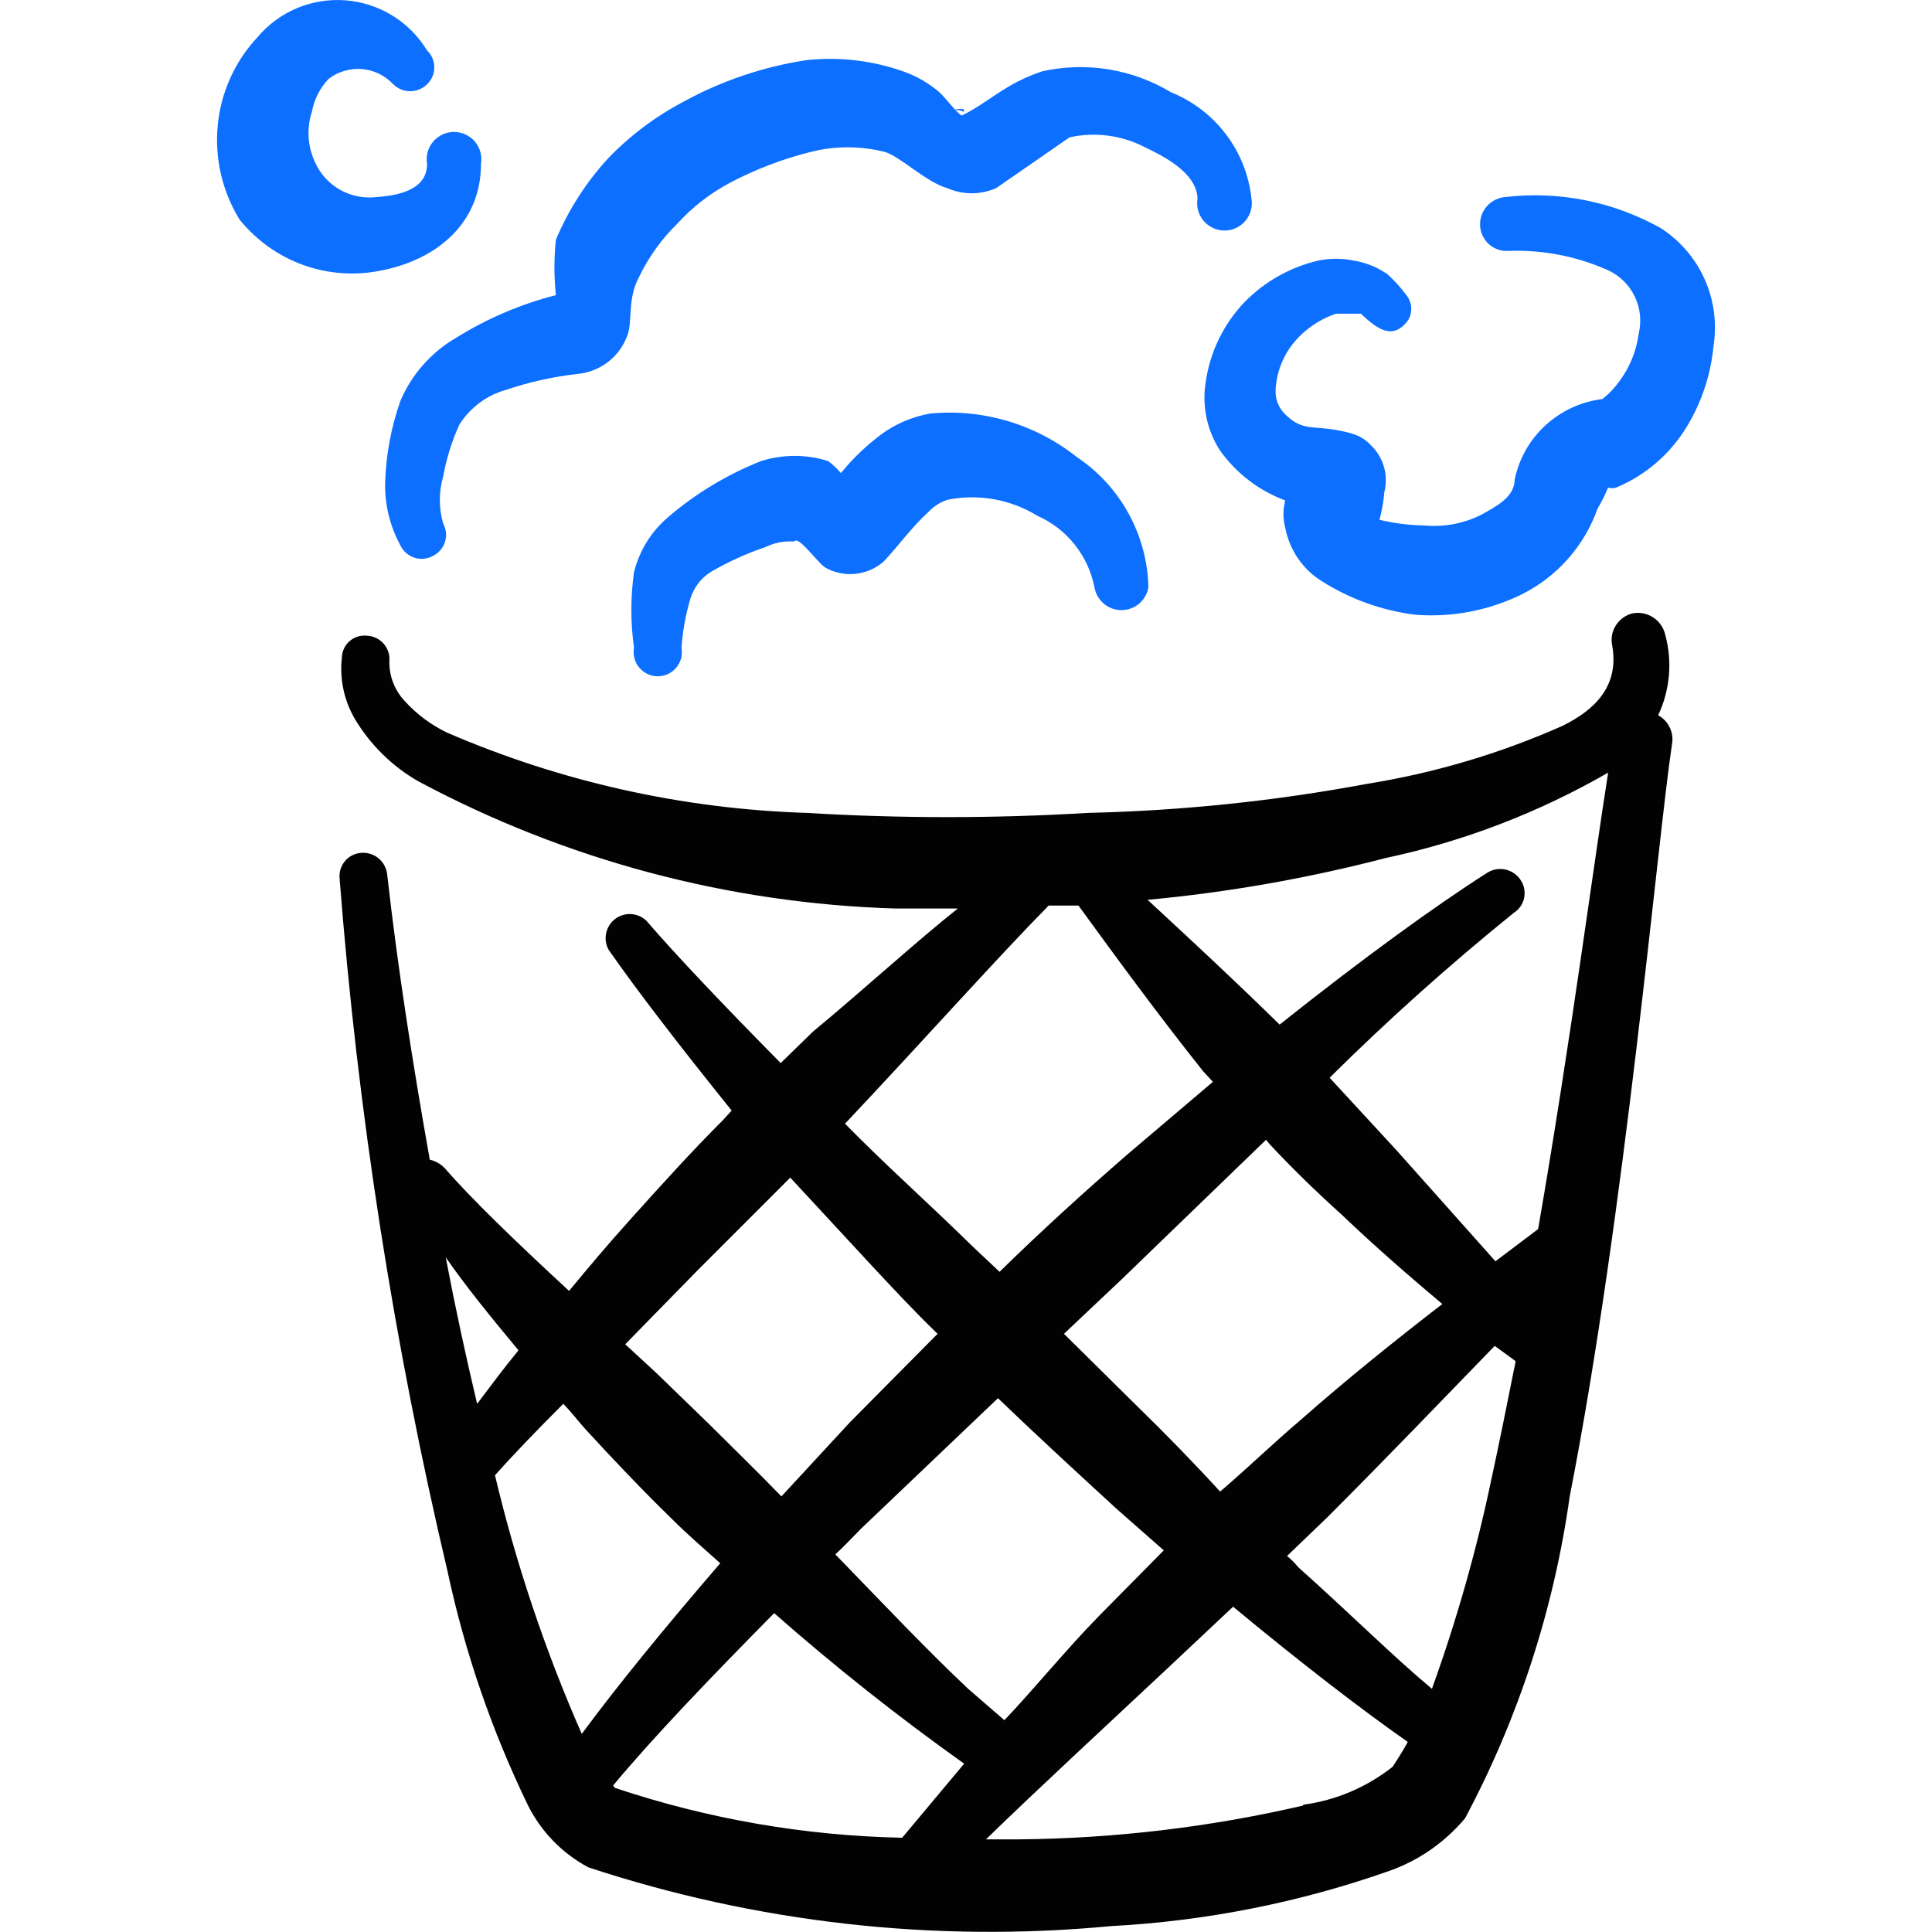 <svg xmlns="http://www.w3.org/2000/svg" fill="none" viewBox="0 0 24 24" id="Delete-Bin-5--Streamline-Freehand">
  <desc>
    Delete Bin 5 Streamline Icon: https://streamlinehq.com
  </desc>
  <path fill="#0c6fff" fill-rule="evenodd" d="M10.246 7.047c0.114 0.066 0.245 0.095 0.376 0.082 0.131 -0.013 0.255 -0.066 0.354 -0.152 0.18 -0.19 0.35 -0.43 0.56 -0.62 0.066 -0.07 0.148 -0.122 0.24 -0.15 0.382 -0.075 0.778 -0.004 1.11 0.2 0.181 0.08 0.341 0.203 0.464 0.358 0.124 0.155 0.208 0.338 0.246 0.532 0.014 0.079 0.055 0.15 0.116 0.202 0.061 0.052 0.139 0.08 0.219 0.08s0.158 -0.028 0.219 -0.08c0.061 -0.052 0.102 -0.123 0.116 -0.202 -0.007 -0.322 -0.092 -0.637 -0.247 -0.919 -0.155 -0.282 -0.376 -0.523 -0.643 -0.701 -0.514 -0.408 -1.166 -0.602 -1.82 -0.54 -0.221 0.038 -0.429 0.127 -0.61 0.26 -0.186 0.139 -0.354 0.3 -0.5 0.48 -0.047 -0.056 -0.101 -0.107 -0.16 -0.15 -0.27 -0.085 -0.56 -0.085 -0.83 0 -0.423 0.167 -0.815 0.404 -1.16 0.7 -0.207 0.177 -0.354 0.415 -0.42 0.68 -0.044 0.312 -0.044 0.628 0 0.94 -0.008 0.043 -0.006 0.088 0.005 0.13 0.011 0.043 0.031 0.082 0.06 0.116 0.028 0.034 0.063 0.061 0.103 0.08 0.04 0.019 0.083 0.028 0.127 0.028 0.044 0 0.087 -0.01 0.127 -0.028 0.04 -0.019 0.075 -0.046 0.103 -0.08 0.028 -0.034 0.049 -0.073 0.06 -0.116 0.011 -0.043 0.013 -0.087 0.005 -0.13 0.014 -0.207 0.051 -0.411 0.11 -0.61 0.042 -0.136 0.13 -0.253 0.25 -0.33 0.215 -0.126 0.443 -0.23 0.68 -0.31 0.112 -0.055 0.236 -0.079 0.36 -0.07 0.05 -0.08 0.28 0.25 0.38 0.32Z" clip-rule="evenodd" stroke-width="1"></path>
  <path fill="#0c6fff" fill-rule="evenodd" d="M5.665 4.197c-0.308 0.179 -0.55 0.453 -0.69 0.78 -0.114 0.322 -0.178 0.659 -0.19 1 -0.01 0.279 0.056 0.555 0.19 0.8 0.017 0.036 0.041 0.067 0.071 0.093 0.03 0.026 0.064 0.046 0.102 0.058 0.037 0.012 0.077 0.017 0.116 0.013 0.039 -0.004 0.077 -0.015 0.112 -0.034 0.036 -0.017 0.067 -0.041 0.093 -0.071 0.026 -0.03 0.046 -0.064 0.058 -0.102 0.012 -0.037 0.017 -0.077 0.013 -0.116 -0.004 -0.039 -0.015 -0.077 -0.034 -0.112 -0.056 -0.193 -0.056 -0.397 0 -0.59 0.04 -0.221 0.107 -0.436 0.2 -0.64 0.131 -0.209 0.334 -0.362 0.57 -0.43 0.289 -0.098 0.587 -0.165 0.89 -0.2 0.136 -0.011 0.266 -0.06 0.376 -0.141 0.11 -0.081 0.194 -0.192 0.244 -0.319 0.08 -0.18 0 -0.46 0.15 -0.74 0.119 -0.25 0.282 -0.477 0.48 -0.67 0.189 -0.207 0.412 -0.379 0.66 -0.51 0.317 -0.166 0.653 -0.294 1 -0.38 0.299 -0.075 0.611 -0.075 0.91 0 0.19 0.05 0.52 0.38 0.78 0.45 0.096 0.043 0.2 0.065 0.305 0.065 0.105 0 0.209 -0.022 0.305 -0.065l0.91 -0.63c0.322 -0.071 0.659 -0.025 0.95 0.13 0.32 0.15 0.63 0.35 0.64 0.63 -0.008 0.049 -0.006 0.099 0.007 0.147 0.013 0.048 0.036 0.092 0.068 0.13 0.032 0.038 0.072 0.068 0.117 0.089 0.045 0.021 0.094 0.032 0.143 0.032 0.05 0 0.099 -0.011 0.143 -0.032 0.045 -0.021 0.085 -0.051 0.117 -0.089 0.032 -0.038 0.055 -0.082 0.068 -0.13 0.013 -0.048 0.015 -0.098 0.007 -0.147 -0.031 -0.29 -0.141 -0.566 -0.317 -0.798 -0.176 -0.232 -0.412 -0.413 -0.683 -0.522 -0.48 -0.289 -1.053 -0.382 -1.6 -0.26 -0.139 0.046 -0.273 0.106 -0.4 0.18 -0.21 0.12 -0.39 0.27 -0.6 0.37 -0.09 -0.06 -0.21 -0.24 -0.3 -0.31 -0.12 -0.098 -0.255 -0.176 -0.4 -0.23 -0.39 -0.142 -0.807 -0.193 -1.22 -0.15 -0.54 0.081 -1.062 0.257 -1.54 0.52 -0.35 0.184 -0.667 0.424 -0.94 0.71 -0.269 0.295 -0.485 0.633 -0.64 1 -0.025 0.229 -0.025 0.461 0 0.69 -0.438 0.112 -0.856 0.291 -1.24 0.53Zm6.31 -2.83c0 0.05 0 0 -0.09 0s0.09 -0.03 0.09 0Z" clip-rule="evenodd" stroke-width="1"></path>
  <path fill="#0c6fff" fill-rule="evenodd" d="M20.636 2.837c-0.586 -0.33 -1.262 -0.467 -1.93 -0.39 -0.088 0.005 -0.171 0.045 -0.231 0.11 -0.06 0.065 -0.092 0.151 -0.089 0.24 0.001 0.044 0.011 0.088 0.03 0.128 0.018 0.04 0.045 0.076 0.077 0.106 0.033 0.03 0.071 0.053 0.113 0.068 0.042 0.015 0.086 0.021 0.13 0.018 0.426 -0.016 0.85 0.066 1.24 0.24 0.145 0.067 0.262 0.183 0.332 0.327 0.069 0.144 0.086 0.308 0.048 0.463 -0.028 0.214 -0.111 0.417 -0.24 0.59 -0.059 0.083 -0.13 0.157 -0.21 0.22 -0.263 0.032 -0.51 0.146 -0.706 0.325 -0.196 0.179 -0.33 0.415 -0.384 0.675 0 0.22 -0.24 0.34 -0.42 0.44 -0.22 0.109 -0.466 0.154 -0.71 0.13 -0.185 -0.003 -0.37 -0.027 -0.55 -0.07 0.031 -0.111 0.051 -0.225 0.06 -0.34 0.027 -0.105 0.026 -0.215 -0.004 -0.318 -0.03 -0.104 -0.087 -0.198 -0.166 -0.272 -0.062 -0.067 -0.142 -0.115 -0.23 -0.14 -0.45 -0.13 -0.58 0 -0.82 -0.23 -0.043 -0.039 -0.078 -0.087 -0.1 -0.14 -0.022 -0.054 -0.033 -0.112 -0.03 -0.17 0.009 -0.207 0.083 -0.406 0.21 -0.57 0.139 -0.176 0.327 -0.308 0.54 -0.38h0.31c0.22 0.21 0.4 0.32 0.58 0.09 0.03 -0.044 0.045 -0.097 0.045 -0.15 0 -0.053 -0.016 -0.106 -0.045 -0.15 -0.073 -0.102 -0.157 -0.196 -0.25 -0.28 -0.125 -0.088 -0.269 -0.146 -0.42 -0.17 -0.145 -0.03 -0.295 -0.03 -0.44 0 -0.35 0.082 -0.669 0.262 -0.92 0.52 -0.261 0.275 -0.429 0.625 -0.48 1 -0.045 0.293 0.019 0.591 0.18 0.84 0.202 0.283 0.484 0.499 0.81 0.62 -0.03 0.111 -0.03 0.229 0 0.34 0.026 0.135 0.079 0.263 0.156 0.377 0.077 0.114 0.177 0.21 0.294 0.283 0.354 0.225 0.754 0.369 1.17 0.42 0.451 0.034 0.903 -0.052 1.31 -0.25 0.444 -0.219 0.785 -0.603 0.95 -1.07 0.05 -0.083 0.093 -0.17 0.13 -0.26 0.033 0.01 0.067 0.01 0.1 0 0.367 -0.153 0.675 -0.419 0.88 -0.76 0.184 -0.304 0.297 -0.646 0.33 -1 0.044 -0.28 0.006 -0.567 -0.109 -0.826 -0.115 -0.259 -0.303 -0.479 -0.541 -0.634Z" clip-rule="evenodd" stroke-width="1"></path>
  <path fill="#0c6fff" fill-rule="evenodd" d="M4.755 3.357c0.68 -0.14 1.22 -0.59 1.22 -1.32 0.008 -0.049 0.006 -0.099 -0.007 -0.147 -0.013 -0.048 -0.036 -0.092 -0.068 -0.13 -0.032 -0.038 -0.072 -0.068 -0.117 -0.089 -0.045 -0.021 -0.094 -0.032 -0.143 -0.032 -0.05 0 -0.099 0.011 -0.143 0.032 -0.045 0.021 -0.085 0.051 -0.117 0.089 -0.032 0.038 -0.055 0.082 -0.068 0.13 -0.013 0.048 -0.015 0.098 -0.007 0.147 0 0.31 -0.33 0.39 -0.62 0.41 -0.136 0.018 -0.275 -0.003 -0.401 -0.059 -0.125 -0.057 -0.233 -0.147 -0.309 -0.261 -0.071 -0.108 -0.117 -0.23 -0.135 -0.359 -0.017 -0.128 -0.006 -0.258 0.035 -0.381 0.028 -0.154 0.101 -0.297 0.21 -0.41 0.118 -0.089 0.266 -0.131 0.413 -0.119 0.148 0.013 0.285 0.08 0.387 0.189 0.056 0.055 0.131 0.086 0.21 0.086 0.079 0 0.154 -0.031 0.21 -0.086 0.028 -0.027 0.051 -0.06 0.067 -0.096 0.015 -0.036 0.023 -0.075 0.023 -0.114 0 -0.039 -0.008 -0.078 -0.023 -0.114 -0.015 -0.036 -0.038 -0.069 -0.067 -0.096 -0.107 -0.177 -0.255 -0.326 -0.431 -0.434 -0.176 -0.108 -0.376 -0.173 -0.582 -0.189C4.085 -0.012 3.878 0.022 3.687 0.102c-0.191 0.081 -0.359 0.205 -0.492 0.364 -0.279 0.3 -0.451 0.683 -0.49 1.09 -0.04 0.409 0.055 0.82 0.27 1.17 0.209 0.26 0.486 0.457 0.8 0.569 0.315 0.111 0.654 0.133 0.98 0.061Z" clip-rule="evenodd" stroke-width="1"></path>
  <path fill="#020202" fill-rule="evenodd" d="M20.597 8.888c0.148 -0.312 0.18 -0.667 0.09 -1 -0.019 -0.088 -0.072 -0.165 -0.146 -0.215 -0.074 -0.05 -0.165 -0.07 -0.254 -0.055 -0.087 0.019 -0.163 0.072 -0.212 0.147 -0.049 0.075 -0.066 0.166 -0.048 0.253 0.09 0.5 -0.21 0.8 -0.62 1 -0.775 0.344 -1.592 0.586 -2.43 0.72 -1.142 0.213 -2.299 0.333 -3.46 0.36 -1.166 0.07 -2.335 0.07 -3.5 0 -1.54 -0.049 -3.057 -0.388 -4.47 -1 -0.197 -0.096 -0.373 -0.228 -0.52 -0.39 -0.127 -0.135 -0.195 -0.315 -0.19 -0.5 0.003 -0.039 -0.002 -0.078 -0.015 -0.115 -0.013 -0.037 -0.033 -0.071 -0.059 -0.1 -0.026 -0.029 -0.058 -0.052 -0.093 -0.069 -0.035 -0.016 -0.074 -0.026 -0.113 -0.027 -0.038 -0.004 -0.077 -0 -0.114 0.011 -0.037 0.012 -0.071 0.031 -0.1 0.056 -0.029 0.025 -0.053 0.056 -0.069 0.091 -0.017 0.035 -0.026 0.073 -0.027 0.111 -0.031 0.272 0.029 0.546 0.17 0.78 0.192 0.315 0.46 0.577 0.78 0.76 1.828 0.978 3.858 1.519 5.931 1.58h0.77c-0.54 0.43 -1.16 1 -1.8 1.53l-0.4 0.39c-0.72 -0.73 -1.29 -1.33 -1.67 -1.77 -0.052 -0.049 -0.119 -0.077 -0.19 -0.081 -0.071 -0.004 -0.141 0.018 -0.197 0.061 -0.056 0.043 -0.096 0.105 -0.111 0.175 -0.015 0.07 -0.005 0.142 0.029 0.205 0.34 0.49 0.87 1.18 1.53 2l-0.11 0.12c-0.39 0.39 -0.76 0.8 -1.12 1.2 -0.36 0.4 -0.54 0.62 -0.79 0.92 -0.66 -0.61 -1.21 -1.14 -1.54 -1.52 -0.051 -0.055 -0.117 -0.093 -0.19 -0.11 -0.21 -1.18 -0.4 -2.39 -0.53 -3.55 -0.01 -0.078 -0.05 -0.149 -0.112 -0.198 -0.062 -0.049 -0.14 -0.071 -0.218 -0.063 -0.038 0.004 -0.075 0.015 -0.109 0.033 -0.034 0.018 -0.064 0.043 -0.088 0.073 -0.024 0.03 -0.042 0.064 -0.053 0.101 -0.011 0.037 -0.014 0.075 -0.01 0.114 0.224 2.897 0.672 5.773 1.34 8.601 0.215 1.007 0.551 1.984 1 2.91 0.164 0.328 0.426 0.597 0.75 0.77 2.09 0.689 4.3 0.938 6.491 0.73 1.184 -0.063 2.353 -0.295 3.47 -0.69 0.362 -0.13 0.683 -0.355 0.93 -0.65 0.664 -1.247 1.104 -2.601 1.3 -4 0.69 -3.52 1.09 -8.151 1.27 -9.341 0.013 -0.07 0.004 -0.143 -0.027 -0.207 -0.03 -0.065 -0.081 -0.118 -0.143 -0.153Zm-3.38 1.77c0.97 -0.207 1.901 -0.565 2.76 -1.06 -0.18 1.13 -0.47 3.37 -0.87 5.67l-0.53 0.4 -1.23 -1.38 -0.83 -0.9c0.728 -0.722 1.493 -1.406 2.29 -2.05 0.033 -0.021 0.061 -0.049 0.083 -0.081 0.022 -0.032 0.037 -0.069 0.044 -0.107 0.007 -0.038 0.007 -0.078 -0.001 -0.116 -0.008 -0.038 -0.024 -0.074 -0.046 -0.106 -0.022 -0.033 -0.051 -0.061 -0.084 -0.083 -0.033 -0.022 -0.07 -0.037 -0.11 -0.045 -0.039 -0.007 -0.079 -0.007 -0.118 0.001 -0.039 0.008 -0.076 0.024 -0.109 0.047 -0.63 0.4 -1.54 1.06 -2.57 1.88 -0.55 -0.54 -1.11 -1.06 -1.64 -1.55 0.999 -0.093 1.989 -0.267 2.96 -0.52Zm-4.74 10.711 -0.45 -0.39c-0.49 -0.46 -1.05 -1.05 -1.65 -1.67 0.11 -0.1 0.21 -0.21 0.32 -0.32l1.7 -1.62c0.49 0.47 1 0.94 1.48 1.38l0.58 0.51 -0.81 0.82c-0.41 0.42 -0.8 0.9 -1.17 1.29Zm1.63 -3.92 -0.89 -0.88 0.72 -0.68 1.79 -1.73 0.05 0.06c0.29 0.31 0.59 0.6 0.89 0.87 0.44 0.42 0.87 0.79 1.25 1.11 -0.57 0.44 -1.17 0.92 -1.76 1.44 -0.33 0.28 -0.65 0.59 -1 0.89 -0.32 -0.35 -0.68 -0.72 -1.05 -1.08Zm-1.08 -6.2h0.37c0.48 0.66 1 1.37 1.55 2.06l0.12 0.13 -1.06 0.9c-0.53 0.46 -1.07 0.95 -1.59 1.46l-0.35 -0.33c-0.54 -0.53 -1.07 -1 -1.57 -1.51 0.99 -1.05 1.88 -2.05 2.53 -2.71Zm-4.36 4.53 1.15 -1.15 1 1.08c0.27 0.29 0.54 0.58 0.83 0.86l-1.09 1.1 -0.85 0.92c-0.29 -0.3 -0.59 -0.59 -0.89 -0.89l-0.66 -0.64 -0.39 -0.36 0.9 -0.92Zm-2.23 1c-0.19 0.23 -0.35 0.45 -0.51 0.66 -0.14 -0.59 -0.27 -1.19 -0.39 -1.82 0.25 0.36 0.55 0.73 0.9 1.15v0.01Zm-0.29 1.55c0.23 -0.26 0.52 -0.56 0.85 -0.89 0.1 0.1 0.18 0.21 0.28 0.32 0.34 0.37 0.7 0.75 1.08 1.12 0.19 0.19 0.39 0.36 0.59 0.54 -0.68 0.79 -1.27 1.51 -1.72 2.12 -0.457 -1.039 -0.818 -2.116 -1.08 -3.22v0.01Zm1.47 3.85c0.5 -0.6 1.2 -1.33 2 -2.14 0.754 0.664 1.542 1.288 2.36 1.87l-0.77 0.92c-1.215 -0.025 -2.418 -0.234 -3.57 -0.62l-0.02 -0.03Zm8.571 0.25c-1.158 0.269 -2.342 0.409 -3.53 0.42h-0.41c0.68 -0.66 1.45 -1.37 2.24 -2.11l0.83 -0.78c0.82 0.68 1.57 1.26 2.17 1.68 -0.06 0.11 -0.13 0.22 -0.19 0.31 -0.321 0.253 -0.705 0.416 -1.11 0.47v0.01Zm1.6 -1.45c-0.48 -0.4 -1 -0.92 -1.66 -1.51 -0.042 -0.051 -0.088 -0.099 -0.14 -0.14l0.5 -0.48c0.73 -0.73 1.43 -1.46 2.08 -2.13l0.26 0.19c-0.1 0.5 -0.2 1 -0.3 1.46 -0.185 0.886 -0.433 1.758 -0.74 2.61Z" clip-rule="evenodd" stroke-width="1"></path>
</svg>